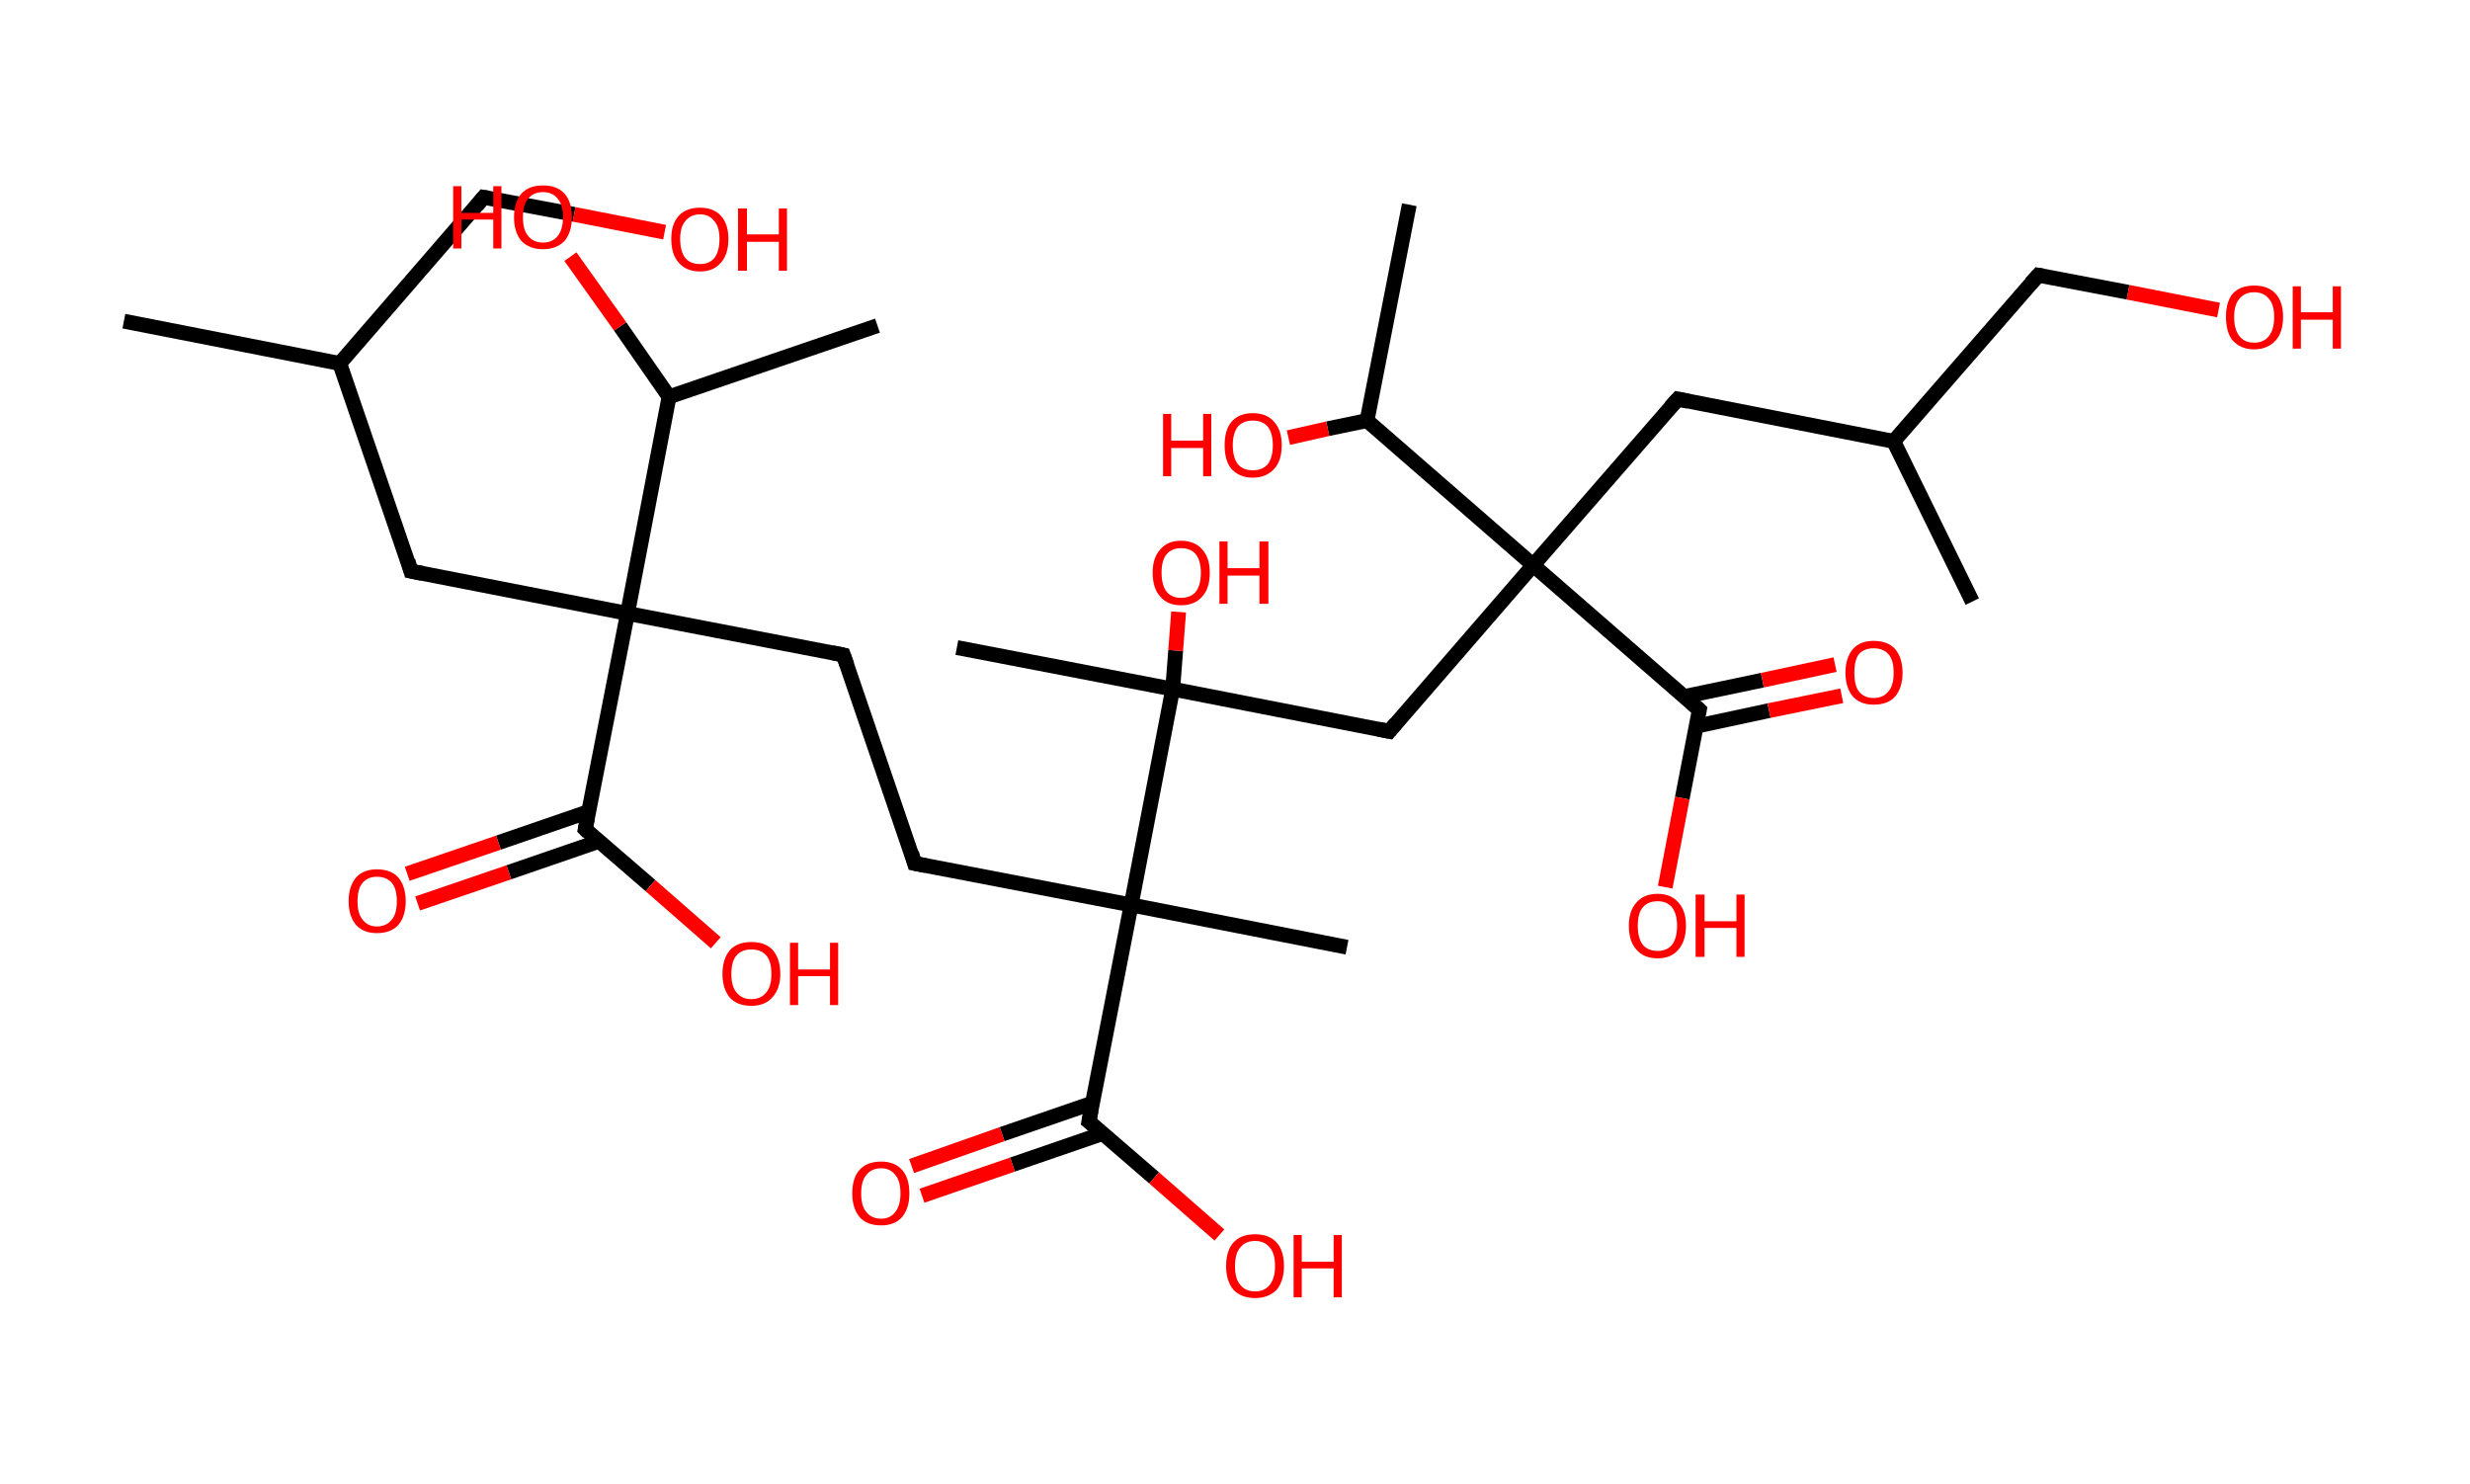 <?xml version='1.0' encoding='ASCII' standalone='yes'?>
<svg xmlns="http://www.w3.org/2000/svg" xmlns:rdkit="http://www.rdkit.org/xml" xmlns:xlink="http://www.w3.org/1999/xlink" version="1.1" baseProfile="full" xml:space="preserve" width="333px" height="200px" viewBox="0 0 333 200">
<!-- END OF HEADER -->
<rect style="opacity:1.0;fill:#FFFFFF;stroke:none" width="333.0" height="200.0" x="0.0" y="0.0"> </rect>
<path class="bond-0 atom-0 atom-1" d="M 16.7,43.3 L 45.8,49.0" style="fill:none;fill-rule:evenodd;stroke:#000000;stroke-width:2.0px;stroke-linecap:butt;stroke-linejoin:miter;stroke-opacity:1"/>
<path class="bond-1 atom-1 atom-2" d="M 45.8,49.0 L 65.2,26.6" style="fill:none;fill-rule:evenodd;stroke:#000000;stroke-width:2.0px;stroke-linecap:butt;stroke-linejoin:miter;stroke-opacity:1"/>
<path class="bond-2 atom-2 atom-3" d="M 65.2,26.6 L 77.4,28.9" style="fill:none;fill-rule:evenodd;stroke:#000000;stroke-width:2.0px;stroke-linecap:butt;stroke-linejoin:miter;stroke-opacity:1"/>
<path class="bond-2 atom-2 atom-3" d="M 77.4,28.9 L 89.6,31.3" style="fill:none;fill-rule:evenodd;stroke:#FF0000;stroke-width:2.0px;stroke-linecap:butt;stroke-linejoin:miter;stroke-opacity:1"/>
<path class="bond-3 atom-1 atom-4" d="M 45.8,49.0 L 55.4,77.0" style="fill:none;fill-rule:evenodd;stroke:#000000;stroke-width:2.0px;stroke-linecap:butt;stroke-linejoin:miter;stroke-opacity:1"/>
<path class="bond-4 atom-4 atom-5" d="M 55.4,77.0 L 84.6,82.7" style="fill:none;fill-rule:evenodd;stroke:#000000;stroke-width:2.0px;stroke-linecap:butt;stroke-linejoin:miter;stroke-opacity:1"/>
<path class="bond-5 atom-5 atom-6" d="M 84.6,82.7 L 113.7,88.3" style="fill:none;fill-rule:evenodd;stroke:#000000;stroke-width:2.0px;stroke-linecap:butt;stroke-linejoin:miter;stroke-opacity:1"/>
<path class="bond-6 atom-6 atom-7" d="M 113.7,88.3 L 123.3,116.4" style="fill:none;fill-rule:evenodd;stroke:#000000;stroke-width:2.0px;stroke-linecap:butt;stroke-linejoin:miter;stroke-opacity:1"/>
<path class="bond-7 atom-7 atom-8" d="M 123.3,116.4 L 152.5,122.0" style="fill:none;fill-rule:evenodd;stroke:#000000;stroke-width:2.0px;stroke-linecap:butt;stroke-linejoin:miter;stroke-opacity:1"/>
<path class="bond-8 atom-8 atom-9" d="M 152.5,122.0 L 181.6,127.7" style="fill:none;fill-rule:evenodd;stroke:#000000;stroke-width:2.0px;stroke-linecap:butt;stroke-linejoin:miter;stroke-opacity:1"/>
<path class="bond-9 atom-8 atom-10" d="M 152.5,122.0 L 146.8,151.2" style="fill:none;fill-rule:evenodd;stroke:#000000;stroke-width:2.0px;stroke-linecap:butt;stroke-linejoin:miter;stroke-opacity:1"/>
<path class="bond-10 atom-10 atom-11" d="M 147.3,148.7 L 135.1,152.9" style="fill:none;fill-rule:evenodd;stroke:#000000;stroke-width:2.0px;stroke-linecap:butt;stroke-linejoin:miter;stroke-opacity:1"/>
<path class="bond-10 atom-10 atom-11" d="M 135.1,152.9 L 122.9,157.2" style="fill:none;fill-rule:evenodd;stroke:#FF0000;stroke-width:2.0px;stroke-linecap:butt;stroke-linejoin:miter;stroke-opacity:1"/>
<path class="bond-10 atom-10 atom-11" d="M 148.7,152.8 L 136.5,157.0" style="fill:none;fill-rule:evenodd;stroke:#000000;stroke-width:2.0px;stroke-linecap:butt;stroke-linejoin:miter;stroke-opacity:1"/>
<path class="bond-10 atom-10 atom-11" d="M 136.5,157.0 L 124.3,161.2" style="fill:none;fill-rule:evenodd;stroke:#FF0000;stroke-width:2.0px;stroke-linecap:butt;stroke-linejoin:miter;stroke-opacity:1"/>
<path class="bond-11 atom-10 atom-12" d="M 146.8,151.2 L 155.6,158.8" style="fill:none;fill-rule:evenodd;stroke:#000000;stroke-width:2.0px;stroke-linecap:butt;stroke-linejoin:miter;stroke-opacity:1"/>
<path class="bond-11 atom-10 atom-12" d="M 155.6,158.8 L 164.4,166.5" style="fill:none;fill-rule:evenodd;stroke:#FF0000;stroke-width:2.0px;stroke-linecap:butt;stroke-linejoin:miter;stroke-opacity:1"/>
<path class="bond-12 atom-8 atom-13" d="M 152.5,122.0 L 158.1,92.9" style="fill:none;fill-rule:evenodd;stroke:#000000;stroke-width:2.0px;stroke-linecap:butt;stroke-linejoin:miter;stroke-opacity:1"/>
<path class="bond-13 atom-13 atom-14" d="M 158.1,92.9 L 129.0,87.3" style="fill:none;fill-rule:evenodd;stroke:#000000;stroke-width:2.0px;stroke-linecap:butt;stroke-linejoin:miter;stroke-opacity:1"/>
<path class="bond-14 atom-13 atom-15" d="M 158.1,92.9 L 158.5,87.7" style="fill:none;fill-rule:evenodd;stroke:#000000;stroke-width:2.0px;stroke-linecap:butt;stroke-linejoin:miter;stroke-opacity:1"/>
<path class="bond-14 atom-13 atom-15" d="M 158.5,87.7 L 158.9,82.5" style="fill:none;fill-rule:evenodd;stroke:#FF0000;stroke-width:2.0px;stroke-linecap:butt;stroke-linejoin:miter;stroke-opacity:1"/>
<path class="bond-15 atom-13 atom-16" d="M 158.1,92.9 L 187.3,98.6" style="fill:none;fill-rule:evenodd;stroke:#000000;stroke-width:2.0px;stroke-linecap:butt;stroke-linejoin:miter;stroke-opacity:1"/>
<path class="bond-16 atom-16 atom-17" d="M 187.3,98.6 L 206.7,76.2" style="fill:none;fill-rule:evenodd;stroke:#000000;stroke-width:2.0px;stroke-linecap:butt;stroke-linejoin:miter;stroke-opacity:1"/>
<path class="bond-17 atom-17 atom-18" d="M 206.7,76.2 L 226.2,53.8" style="fill:none;fill-rule:evenodd;stroke:#000000;stroke-width:2.0px;stroke-linecap:butt;stroke-linejoin:miter;stroke-opacity:1"/>
<path class="bond-18 atom-18 atom-19" d="M 226.2,53.8 L 255.3,59.5" style="fill:none;fill-rule:evenodd;stroke:#000000;stroke-width:2.0px;stroke-linecap:butt;stroke-linejoin:miter;stroke-opacity:1"/>
<path class="bond-19 atom-19 atom-20" d="M 255.3,59.5 L 265.9,81.1" style="fill:none;fill-rule:evenodd;stroke:#000000;stroke-width:2.0px;stroke-linecap:butt;stroke-linejoin:miter;stroke-opacity:1"/>
<path class="bond-20 atom-19 atom-21" d="M 255.3,59.5 L 274.8,37.1" style="fill:none;fill-rule:evenodd;stroke:#000000;stroke-width:2.0px;stroke-linecap:butt;stroke-linejoin:miter;stroke-opacity:1"/>
<path class="bond-21 atom-21 atom-22" d="M 274.8,37.1 L 286.9,39.4" style="fill:none;fill-rule:evenodd;stroke:#000000;stroke-width:2.0px;stroke-linecap:butt;stroke-linejoin:miter;stroke-opacity:1"/>
<path class="bond-21 atom-21 atom-22" d="M 286.9,39.4 L 299.1,41.8" style="fill:none;fill-rule:evenodd;stroke:#FF0000;stroke-width:2.0px;stroke-linecap:butt;stroke-linejoin:miter;stroke-opacity:1"/>
<path class="bond-22 atom-17 atom-23" d="M 206.7,76.2 L 229.1,95.7" style="fill:none;fill-rule:evenodd;stroke:#000000;stroke-width:2.0px;stroke-linecap:butt;stroke-linejoin:miter;stroke-opacity:1"/>
<path class="bond-23 atom-23 atom-24" d="M 228.7,97.9 L 238.5,95.8" style="fill:none;fill-rule:evenodd;stroke:#000000;stroke-width:2.0px;stroke-linecap:butt;stroke-linejoin:miter;stroke-opacity:1"/>
<path class="bond-23 atom-23 atom-24" d="M 238.5,95.8 L 248.3,93.8" style="fill:none;fill-rule:evenodd;stroke:#FF0000;stroke-width:2.0px;stroke-linecap:butt;stroke-linejoin:miter;stroke-opacity:1"/>
<path class="bond-23 atom-23 atom-24" d="M 227.1,93.9 L 237.6,91.7" style="fill:none;fill-rule:evenodd;stroke:#000000;stroke-width:2.0px;stroke-linecap:butt;stroke-linejoin:miter;stroke-opacity:1"/>
<path class="bond-23 atom-23 atom-24" d="M 237.6,91.7 L 247.4,89.6" style="fill:none;fill-rule:evenodd;stroke:#FF0000;stroke-width:2.0px;stroke-linecap:butt;stroke-linejoin:miter;stroke-opacity:1"/>
<path class="bond-24 atom-23 atom-25" d="M 229.1,95.7 L 226.8,107.6" style="fill:none;fill-rule:evenodd;stroke:#000000;stroke-width:2.0px;stroke-linecap:butt;stroke-linejoin:miter;stroke-opacity:1"/>
<path class="bond-24 atom-23 atom-25" d="M 226.8,107.6 L 224.5,119.6" style="fill:none;fill-rule:evenodd;stroke:#FF0000;stroke-width:2.0px;stroke-linecap:butt;stroke-linejoin:miter;stroke-opacity:1"/>
<path class="bond-25 atom-17 atom-26" d="M 206.7,76.2 L 184.3,56.7" style="fill:none;fill-rule:evenodd;stroke:#000000;stroke-width:2.0px;stroke-linecap:butt;stroke-linejoin:miter;stroke-opacity:1"/>
<path class="bond-26 atom-26 atom-27" d="M 184.3,56.7 L 190.0,27.6" style="fill:none;fill-rule:evenodd;stroke:#000000;stroke-width:2.0px;stroke-linecap:butt;stroke-linejoin:miter;stroke-opacity:1"/>
<path class="bond-27 atom-26 atom-28" d="M 184.3,56.7 L 179.0,57.8" style="fill:none;fill-rule:evenodd;stroke:#000000;stroke-width:2.0px;stroke-linecap:butt;stroke-linejoin:miter;stroke-opacity:1"/>
<path class="bond-27 atom-26 atom-28" d="M 179.0,57.8 L 173.7,59.0" style="fill:none;fill-rule:evenodd;stroke:#FF0000;stroke-width:2.0px;stroke-linecap:butt;stroke-linejoin:miter;stroke-opacity:1"/>
<path class="bond-28 atom-5 atom-29" d="M 84.6,82.7 L 78.9,111.8" style="fill:none;fill-rule:evenodd;stroke:#000000;stroke-width:2.0px;stroke-linecap:butt;stroke-linejoin:miter;stroke-opacity:1"/>
<path class="bond-29 atom-29 atom-30" d="M 79.4,109.4 L 67.2,113.6" style="fill:none;fill-rule:evenodd;stroke:#000000;stroke-width:2.0px;stroke-linecap:butt;stroke-linejoin:miter;stroke-opacity:1"/>
<path class="bond-29 atom-29 atom-30" d="M 67.2,113.6 L 54.9,117.8" style="fill:none;fill-rule:evenodd;stroke:#FF0000;stroke-width:2.0px;stroke-linecap:butt;stroke-linejoin:miter;stroke-opacity:1"/>
<path class="bond-29 atom-29 atom-30" d="M 80.8,113.4 L 68.6,117.6" style="fill:none;fill-rule:evenodd;stroke:#000000;stroke-width:2.0px;stroke-linecap:butt;stroke-linejoin:miter;stroke-opacity:1"/>
<path class="bond-29 atom-29 atom-30" d="M 68.6,117.6 L 56.3,121.8" style="fill:none;fill-rule:evenodd;stroke:#FF0000;stroke-width:2.0px;stroke-linecap:butt;stroke-linejoin:miter;stroke-opacity:1"/>
<path class="bond-30 atom-29 atom-31" d="M 78.9,111.8 L 87.7,119.4" style="fill:none;fill-rule:evenodd;stroke:#000000;stroke-width:2.0px;stroke-linecap:butt;stroke-linejoin:miter;stroke-opacity:1"/>
<path class="bond-30 atom-29 atom-31" d="M 87.7,119.4 L 96.5,127.1" style="fill:none;fill-rule:evenodd;stroke:#FF0000;stroke-width:2.0px;stroke-linecap:butt;stroke-linejoin:miter;stroke-opacity:1"/>
<path class="bond-31 atom-5 atom-32" d="M 84.6,82.7 L 90.2,53.5" style="fill:none;fill-rule:evenodd;stroke:#000000;stroke-width:2.0px;stroke-linecap:butt;stroke-linejoin:miter;stroke-opacity:1"/>
<path class="bond-32 atom-32 atom-33" d="M 90.2,53.5 L 118.3,43.9" style="fill:none;fill-rule:evenodd;stroke:#000000;stroke-width:2.0px;stroke-linecap:butt;stroke-linejoin:miter;stroke-opacity:1"/>
<path class="bond-33 atom-32 atom-34" d="M 90.2,53.5 L 83.6,44.0" style="fill:none;fill-rule:evenodd;stroke:#000000;stroke-width:2.0px;stroke-linecap:butt;stroke-linejoin:miter;stroke-opacity:1"/>
<path class="bond-33 atom-32 atom-34" d="M 83.6,44.0 L 76.9,34.6" style="fill:none;fill-rule:evenodd;stroke:#FF0000;stroke-width:2.0px;stroke-linecap:butt;stroke-linejoin:miter;stroke-opacity:1"/>
<path d="M 64.3,27.7 L 65.2,26.6 L 65.8,26.7" style="fill:none;stroke:#000000;stroke-width:2.0px;stroke-linecap:butt;stroke-linejoin:miter;stroke-opacity:1;"/>
<path d="M 55.0,75.6 L 55.4,77.0 L 56.9,77.3" style="fill:none;stroke:#000000;stroke-width:2.0px;stroke-linecap:butt;stroke-linejoin:miter;stroke-opacity:1;"/>
<path d="M 112.2,88.0 L 113.7,88.3 L 114.2,89.7" style="fill:none;stroke:#000000;stroke-width:2.0px;stroke-linecap:butt;stroke-linejoin:miter;stroke-opacity:1;"/>
<path d="M 122.9,115.0 L 123.3,116.4 L 124.8,116.7" style="fill:none;stroke:#000000;stroke-width:2.0px;stroke-linecap:butt;stroke-linejoin:miter;stroke-opacity:1;"/>
<path d="M 147.1,149.7 L 146.8,151.2 L 147.3,151.6" style="fill:none;stroke:#000000;stroke-width:2.0px;stroke-linecap:butt;stroke-linejoin:miter;stroke-opacity:1;"/>
<path d="M 185.8,98.3 L 187.3,98.6 L 188.2,97.5" style="fill:none;stroke:#000000;stroke-width:2.0px;stroke-linecap:butt;stroke-linejoin:miter;stroke-opacity:1;"/>
<path d="M 225.2,54.9 L 226.2,53.8 L 227.6,54.1" style="fill:none;stroke:#000000;stroke-width:2.0px;stroke-linecap:butt;stroke-linejoin:miter;stroke-opacity:1;"/>
<path d="M 273.8,38.2 L 274.8,37.1 L 275.4,37.2" style="fill:none;stroke:#000000;stroke-width:2.0px;stroke-linecap:butt;stroke-linejoin:miter;stroke-opacity:1;"/>
<path d="M 228.0,94.7 L 229.1,95.7 L 229.0,96.2" style="fill:none;stroke:#000000;stroke-width:2.0px;stroke-linecap:butt;stroke-linejoin:miter;stroke-opacity:1;"/>
<path d="M 79.2,110.3 L 78.9,111.8 L 79.3,112.2" style="fill:none;stroke:#000000;stroke-width:2.0px;stroke-linecap:butt;stroke-linejoin:miter;stroke-opacity:1;"/>
<path class="atom-3" d="M 90.5 32.2 Q 90.5 30.2, 91.5 29.1 Q 92.5 28.0, 94.4 28.0 Q 96.2 28.0, 97.2 29.1 Q 98.2 30.2, 98.2 32.2 Q 98.2 34.3, 97.2 35.4 Q 96.2 36.6, 94.4 36.6 Q 92.5 36.6, 91.5 35.4 Q 90.5 34.3, 90.5 32.2 M 94.4 35.6 Q 95.6 35.6, 96.3 34.8 Q 97.0 33.9, 97.0 32.2 Q 97.0 30.6, 96.3 29.8 Q 95.6 28.9, 94.4 28.9 Q 93.1 28.9, 92.4 29.8 Q 91.7 30.6, 91.7 32.2 Q 91.7 33.9, 92.4 34.8 Q 93.1 35.6, 94.4 35.6 " fill="#FF0000"/>
<path class="atom-3" d="M 99.5 28.1 L 100.7 28.1 L 100.7 31.6 L 105.0 31.6 L 105.0 28.1 L 106.1 28.1 L 106.1 36.5 L 105.0 36.5 L 105.0 32.6 L 100.7 32.6 L 100.7 36.5 L 99.5 36.5 L 99.5 28.1 " fill="#FF0000"/>
<path class="atom-11" d="M 114.9 160.9 Q 114.9 158.8, 115.9 157.7 Q 116.9 156.6, 118.8 156.6 Q 120.6 156.6, 121.6 157.7 Q 122.6 158.8, 122.6 160.9 Q 122.6 162.9, 121.6 164.1 Q 120.6 165.2, 118.8 165.2 Q 116.9 165.2, 115.9 164.1 Q 114.9 162.9, 114.9 160.9 M 118.8 164.3 Q 120.0 164.3, 120.7 163.4 Q 121.4 162.5, 121.4 160.9 Q 121.4 159.2, 120.7 158.4 Q 120.0 157.5, 118.8 157.5 Q 117.5 157.5, 116.8 158.4 Q 116.1 159.2, 116.1 160.9 Q 116.1 162.6, 116.8 163.4 Q 117.5 164.3, 118.8 164.3 " fill="#FF0000"/>
<path class="atom-12" d="M 165.3 170.7 Q 165.3 168.6, 166.3 167.5 Q 167.3 166.4, 169.2 166.4 Q 171.1 166.4, 172.1 167.5 Q 173.1 168.6, 173.1 170.7 Q 173.1 172.7, 172.1 173.9 Q 171.0 175.0, 169.2 175.0 Q 167.4 175.0, 166.3 173.9 Q 165.3 172.7, 165.3 170.7 M 169.2 174.1 Q 170.5 174.1, 171.2 173.2 Q 171.9 172.3, 171.9 170.7 Q 171.9 169.0, 171.2 168.2 Q 170.5 167.3, 169.2 167.3 Q 167.9 167.3, 167.2 168.2 Q 166.5 169.0, 166.5 170.7 Q 166.5 172.4, 167.2 173.2 Q 167.9 174.1, 169.2 174.1 " fill="#FF0000"/>
<path class="atom-12" d="M 174.4 166.5 L 175.5 166.5 L 175.5 170.1 L 179.8 170.1 L 179.8 166.5 L 180.9 166.5 L 180.9 174.9 L 179.8 174.9 L 179.8 171.0 L 175.5 171.0 L 175.5 174.9 L 174.4 174.9 L 174.4 166.5 " fill="#FF0000"/>
<path class="atom-15" d="M 155.4 77.2 Q 155.4 75.2, 156.4 74.1 Q 157.4 72.9, 159.2 72.9 Q 161.1 72.9, 162.1 74.1 Q 163.1 75.2, 163.1 77.2 Q 163.1 79.3, 162.1 80.4 Q 161.1 81.6, 159.2 81.6 Q 157.4 81.6, 156.4 80.4 Q 155.4 79.3, 155.4 77.2 M 159.2 80.6 Q 160.5 80.6, 161.2 79.8 Q 161.9 78.9, 161.9 77.2 Q 161.9 75.6, 161.2 74.7 Q 160.5 73.9, 159.2 73.9 Q 158.0 73.9, 157.3 74.7 Q 156.6 75.5, 156.6 77.2 Q 156.6 78.9, 157.3 79.8 Q 158.0 80.6, 159.2 80.6 " fill="#FF0000"/>
<path class="atom-15" d="M 164.4 73.0 L 165.5 73.0 L 165.5 76.6 L 169.8 76.6 L 169.8 73.0 L 171.0 73.0 L 171.0 81.4 L 169.8 81.4 L 169.8 77.6 L 165.5 77.6 L 165.5 81.4 L 164.4 81.4 L 164.4 73.0 " fill="#FF0000"/>
<path class="atom-22" d="M 300.1 42.7 Q 300.1 40.7, 301.0 39.6 Q 302.0 38.5, 303.9 38.5 Q 305.8 38.5, 306.8 39.6 Q 307.8 40.7, 307.8 42.7 Q 307.8 44.8, 306.8 45.9 Q 305.7 47.1, 303.9 47.1 Q 302.1 47.1, 301.0 45.9 Q 300.1 44.8, 300.1 42.7 M 303.9 46.2 Q 305.2 46.2, 305.9 45.3 Q 306.6 44.4, 306.6 42.7 Q 306.6 41.1, 305.9 40.3 Q 305.2 39.4, 303.9 39.4 Q 302.6 39.4, 301.9 40.3 Q 301.2 41.1, 301.2 42.7 Q 301.2 44.4, 301.9 45.3 Q 302.6 46.2, 303.9 46.2 " fill="#FF0000"/>
<path class="atom-22" d="M 309.1 38.6 L 310.2 38.6 L 310.2 42.1 L 314.5 42.1 L 314.5 38.6 L 315.6 38.6 L 315.6 47.0 L 314.5 47.0 L 314.5 43.1 L 310.2 43.1 L 310.2 47.0 L 309.1 47.0 L 309.1 38.6 " fill="#FF0000"/>
<path class="atom-24" d="M 248.8 90.7 Q 248.8 88.7, 249.8 87.5 Q 250.8 86.4, 252.6 86.4 Q 254.5 86.4, 255.5 87.5 Q 256.5 88.7, 256.5 90.7 Q 256.5 92.7, 255.5 93.9 Q 254.5 95.0, 252.6 95.0 Q 250.8 95.0, 249.8 93.9 Q 248.8 92.7, 248.8 90.7 M 252.6 94.1 Q 253.9 94.1, 254.6 93.2 Q 255.3 92.4, 255.3 90.7 Q 255.3 89.0, 254.6 88.2 Q 253.9 87.4, 252.6 87.4 Q 251.3 87.4, 250.6 88.2 Q 250.0 89.0, 250.0 90.7 Q 250.0 92.4, 250.6 93.2 Q 251.3 94.1, 252.6 94.1 " fill="#FF0000"/>
<path class="atom-25" d="M 219.6 124.8 Q 219.6 122.8, 220.6 121.7 Q 221.6 120.5, 223.5 120.5 Q 225.3 120.5, 226.3 121.7 Q 227.3 122.8, 227.3 124.8 Q 227.3 126.8, 226.3 128.0 Q 225.3 129.2, 223.5 129.2 Q 221.6 129.2, 220.6 128.0 Q 219.6 126.9, 219.6 124.8 M 223.5 128.2 Q 224.7 128.2, 225.4 127.4 Q 226.1 126.5, 226.1 124.8 Q 226.1 123.2, 225.4 122.3 Q 224.7 121.5, 223.5 121.5 Q 222.2 121.5, 221.5 122.3 Q 220.8 123.1, 220.8 124.8 Q 220.8 126.5, 221.5 127.4 Q 222.2 128.2, 223.5 128.2 " fill="#FF0000"/>
<path class="atom-25" d="M 228.6 120.6 L 229.8 120.6 L 229.8 124.2 L 234.1 124.2 L 234.1 120.6 L 235.2 120.6 L 235.2 129.0 L 234.1 129.0 L 234.1 125.1 L 229.8 125.1 L 229.8 129.0 L 228.6 129.0 L 228.6 120.6 " fill="#FF0000"/>
<path class="atom-28" d="M 156.8 55.8 L 157.9 55.8 L 157.9 59.4 L 162.2 59.4 L 162.2 55.8 L 163.3 55.8 L 163.3 64.2 L 162.2 64.2 L 162.2 60.4 L 157.9 60.4 L 157.9 64.2 L 156.8 64.2 L 156.8 55.8 " fill="#FF0000"/>
<path class="atom-28" d="M 165.1 60.0 Q 165.1 58.0, 166.0 56.9 Q 167.0 55.7, 168.9 55.7 Q 170.8 55.7, 171.8 56.9 Q 172.8 58.0, 172.8 60.0 Q 172.8 62.1, 171.8 63.2 Q 170.7 64.4, 168.9 64.4 Q 167.1 64.4, 166.0 63.2 Q 165.1 62.1, 165.1 60.0 M 168.9 63.4 Q 170.2 63.4, 170.9 62.6 Q 171.6 61.7, 171.6 60.0 Q 171.6 58.4, 170.9 57.5 Q 170.2 56.7, 168.9 56.7 Q 167.6 56.7, 166.9 57.5 Q 166.2 58.4, 166.2 60.0 Q 166.2 61.7, 166.9 62.6 Q 167.6 63.4, 168.9 63.4 " fill="#FF0000"/>
<path class="atom-30" d="M 47.0 121.5 Q 47.0 119.5, 48.0 118.3 Q 49.0 117.2, 50.8 117.2 Q 52.7 117.2, 53.7 118.3 Q 54.7 119.5, 54.7 121.5 Q 54.7 123.5, 53.7 124.7 Q 52.7 125.8, 50.8 125.8 Q 49.0 125.8, 48.0 124.7 Q 47.0 123.5, 47.0 121.5 M 50.8 124.9 Q 52.1 124.9, 52.8 124.0 Q 53.5 123.2, 53.5 121.5 Q 53.5 119.8, 52.8 119.0 Q 52.1 118.2, 50.8 118.2 Q 49.6 118.2, 48.9 119.0 Q 48.2 119.8, 48.2 121.5 Q 48.2 123.2, 48.9 124.0 Q 49.6 124.9, 50.8 124.9 " fill="#FF0000"/>
<path class="atom-31" d="M 97.4 131.3 Q 97.4 129.3, 98.4 128.1 Q 99.4 127.0, 101.3 127.0 Q 103.2 127.0, 104.2 128.1 Q 105.2 129.3, 105.2 131.3 Q 105.2 133.3, 104.1 134.5 Q 103.1 135.6, 101.3 135.6 Q 99.4 135.6, 98.4 134.5 Q 97.4 133.3, 97.4 131.3 M 101.3 134.7 Q 102.6 134.7, 103.3 133.8 Q 104.0 133.0, 104.0 131.3 Q 104.0 129.6, 103.3 128.8 Q 102.6 128.0, 101.3 128.0 Q 100.0 128.0, 99.3 128.8 Q 98.6 129.6, 98.6 131.3 Q 98.6 133.0, 99.3 133.8 Q 100.0 134.7, 101.3 134.7 " fill="#FF0000"/>
<path class="atom-31" d="M 106.5 127.1 L 107.6 127.1 L 107.6 130.7 L 111.9 130.7 L 111.9 127.1 L 113.0 127.1 L 113.0 135.5 L 111.9 135.5 L 111.9 131.6 L 107.6 131.6 L 107.6 135.5 L 106.5 135.5 L 106.5 127.1 " fill="#FF0000"/>
<path class="atom-34" d="M 61.1 25.1 L 62.2 25.1 L 62.2 28.7 L 66.5 28.7 L 66.5 25.1 L 67.6 25.1 L 67.6 33.5 L 66.5 33.5 L 66.5 29.6 L 62.2 29.6 L 62.2 33.5 L 61.1 33.5 L 61.1 25.1 " fill="#FF0000"/>
<path class="atom-34" d="M 69.3 29.3 Q 69.3 27.2, 70.3 26.1 Q 71.3 25.0, 73.2 25.0 Q 75.1 25.0, 76.1 26.1 Q 77.1 27.2, 77.1 29.3 Q 77.1 31.3, 76.1 32.5 Q 75.0 33.6, 73.2 33.6 Q 71.4 33.6, 70.3 32.5 Q 69.3 31.3, 69.3 29.3 M 73.2 32.7 Q 74.5 32.7, 75.2 31.8 Q 75.9 30.9, 75.9 29.3 Q 75.9 27.6, 75.2 26.8 Q 74.5 25.9, 73.2 25.9 Q 71.9 25.9, 71.2 26.8 Q 70.5 27.6, 70.5 29.3 Q 70.5 31.0, 71.2 31.8 Q 71.9 32.7, 73.2 32.7 " fill="#FF0000"/>
</svg>

